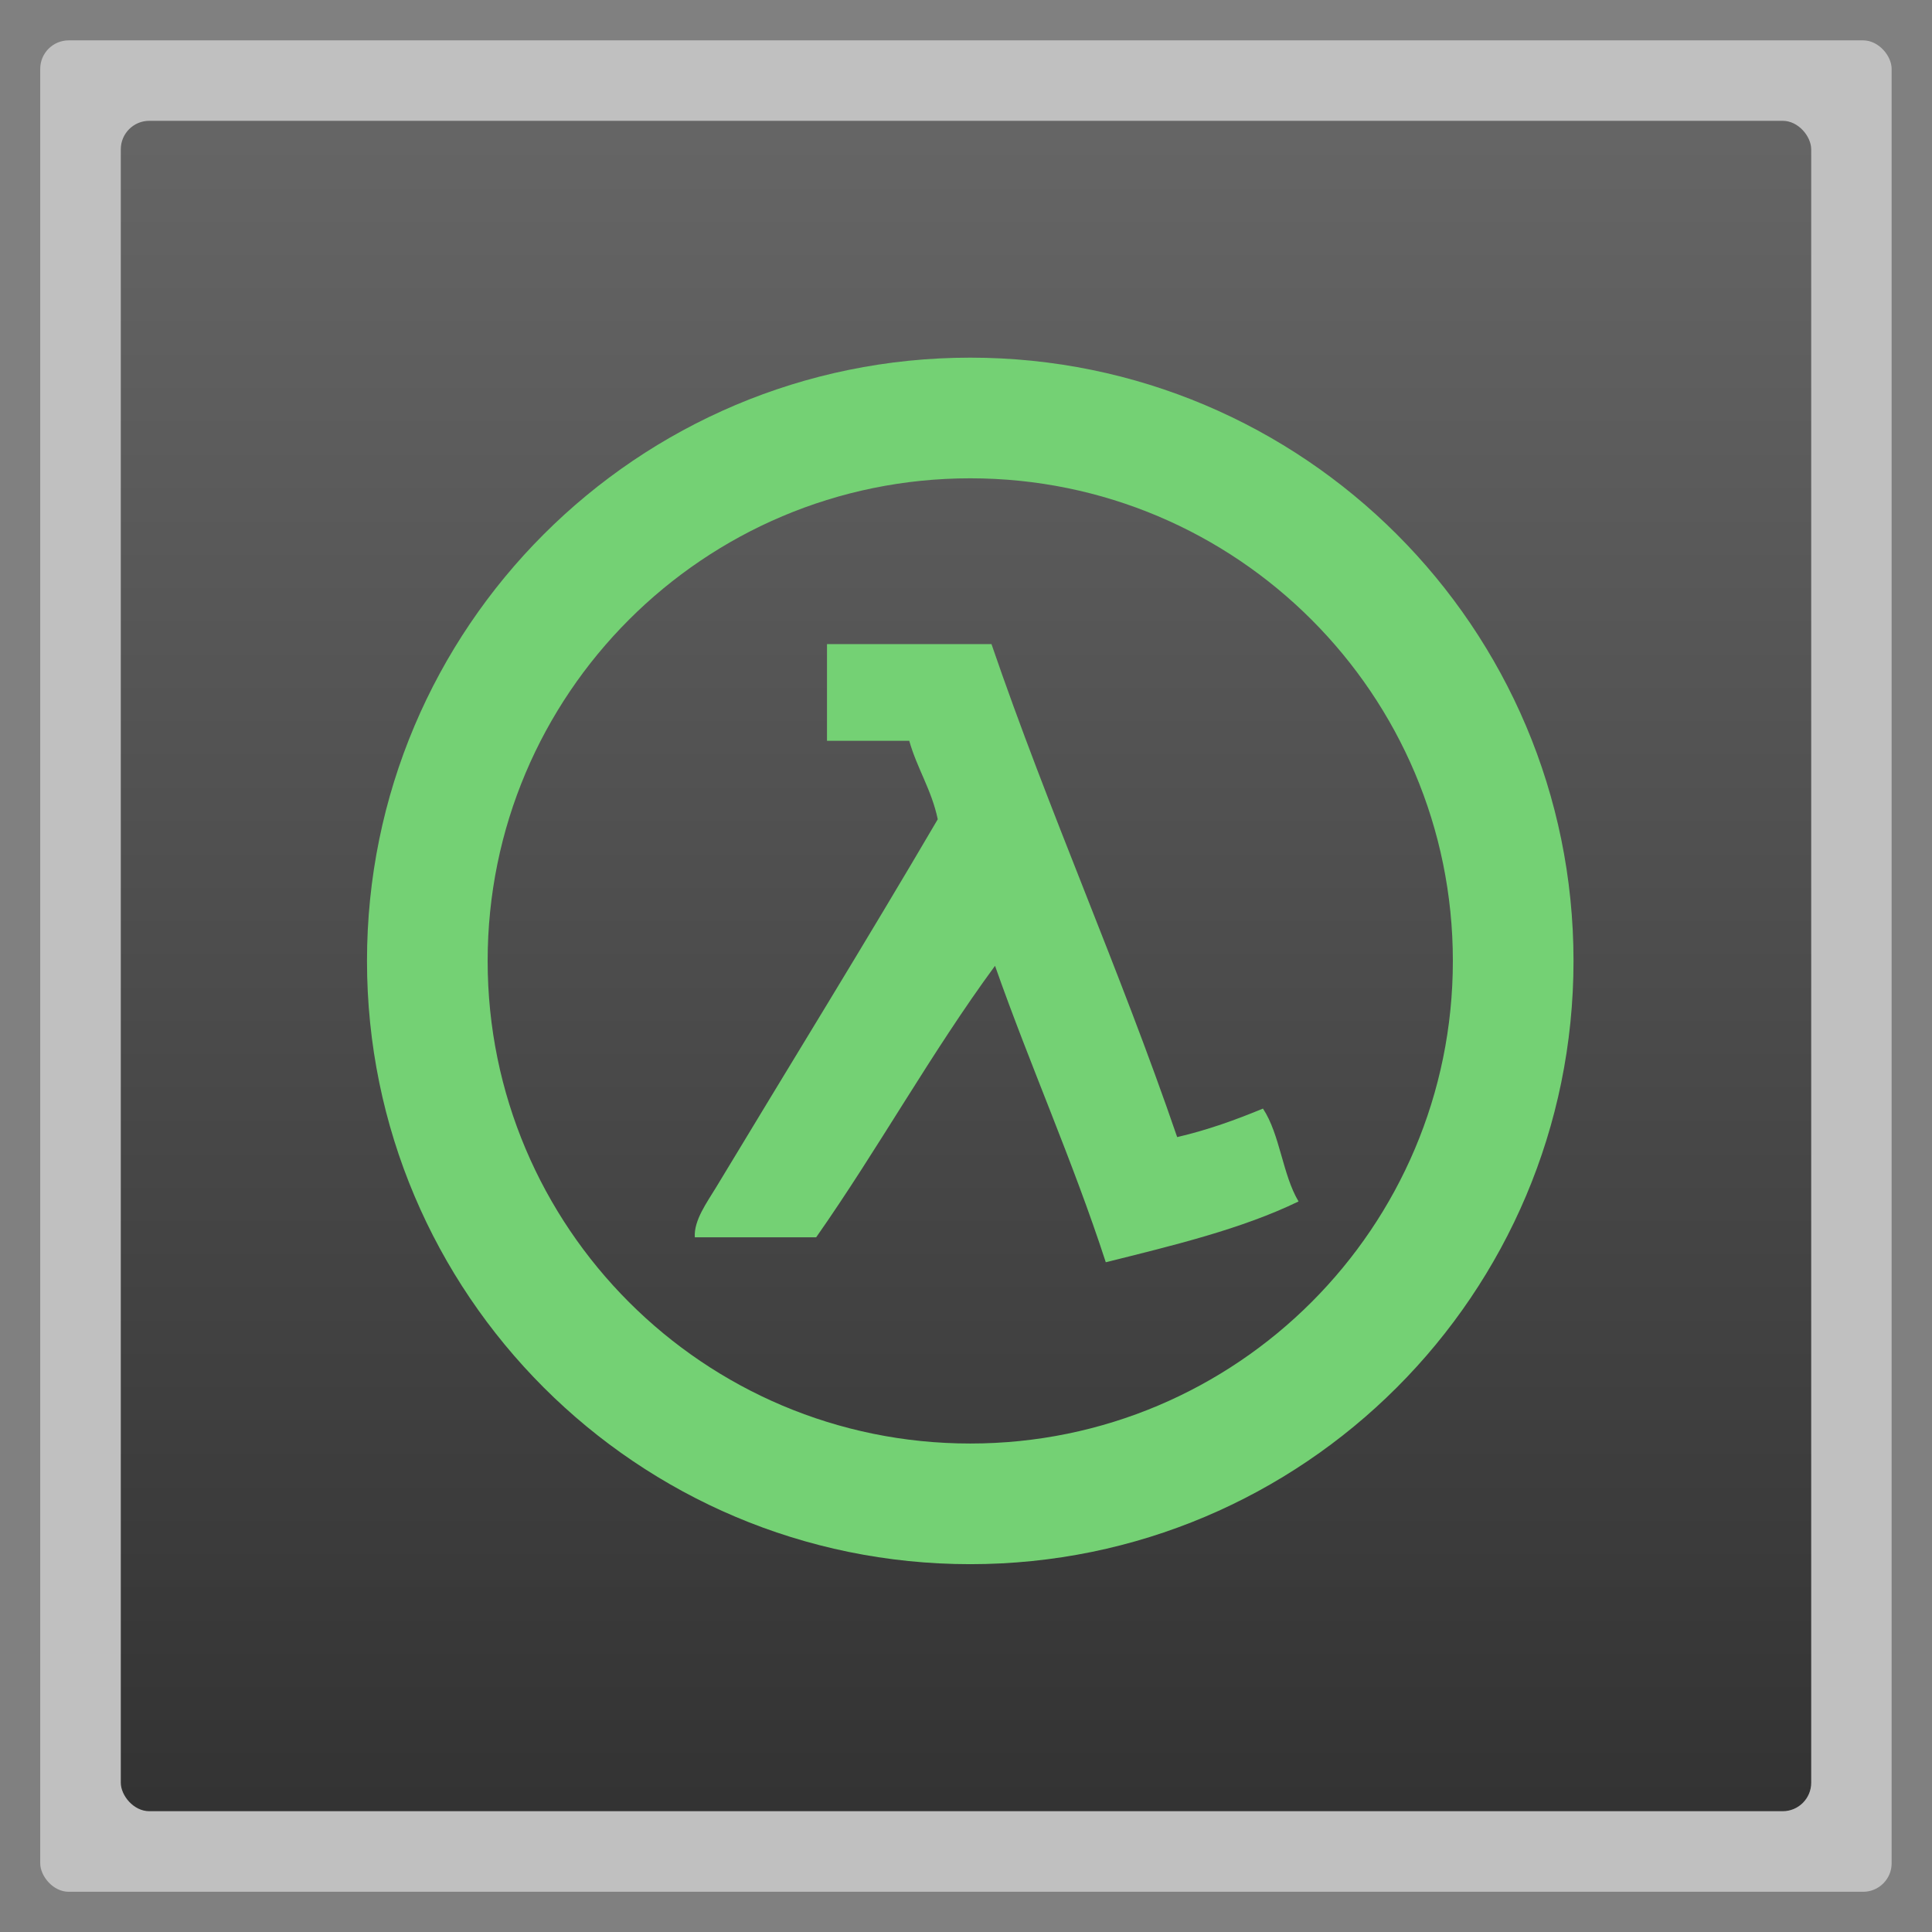 <?xml version="1.0" encoding="UTF-8" standalone="no"?>
<svg
   xmlns:dc="http://purl.org/dc/elements/1.1/"
   xmlns:cc="http://creativecommons.org/ns#"
   xmlns:rdf="http://www.w3.org/1999/02/22-rdf-syntax-ns#"
   xmlns:svg="http://www.w3.org/2000/svg"
   xmlns="http://www.w3.org/2000/svg"
   xmlns:xlink="http://www.w3.org/1999/xlink"
   xmlns:sodipodi="http://sodipodi.sourceforge.net/DTD/sodipodi-0.dtd"
   xmlns:inkscape="http://www.inkscape.org/namespaces/inkscape"
   width="48"
   viewBox="0 0 13.547 13.547"
   height="48"
   id="svg2"
   version="1.1"
   inkscape:version="0.48.4 r9939"
   sodipodi:docname="steam_icon_50.svg">
  <rect x="0" y="0" width="13.547" height="13.547" fill="#808080" stroke="none"/>
  <sodipodi:namedview
     pagecolor="#ffffff"
     bordercolor="#666666"
     borderopacity="1"
     objecttolerance="10"
     gridtolerance="10"
     guidetolerance="10"
     inkscape:pageopacity="0"
     inkscape:pageshadow="2"
     inkscape:window-width="1301"
     inkscape:window-height="744"
     id="namedview138"
     showgrid="false"
     inkscape:zoom="8.9077952"
     inkscape:cx="-5.9614428"
     inkscape:cy="16.733714"
     inkscape:window-x="65"
     inkscape:window-y="24"
     inkscape:window-maximized="1"
     inkscape:current-layer="svg2" />
  <defs
     id="defs4">
    <clipPath
       clipPathUnits="userSpaceOnUse"
       id="clipPath6">
      <rect
         width="16"
         x="432"
         y="116"
         rx="3"
         height="16"
         style="color:#bebebe"
         id="rect8" />
    </clipPath>
    <clipPath
       clipPathUnits="userSpaceOnUse"
       id="clipPath10">
      <rect
         width="22"
         x="433"
         y="77"
         rx="5"
         height="22"
         style="color:#bebebe"
         id="rect12" />
    </clipPath>
    <clipPath
       clipPathUnits="userSpaceOnUse"
       id="clipPath14">
      <rect
         width="20"
         x="434"
         y="78"
         rx="4"
         height="20"
         style="color:#bebebe"
         id="rect16" />
    </clipPath>
    <clipPath
       clipPathUnits="userSpaceOnUse"
       id="clipPath18">
      <rect
         width="60"
         x="306"
         y="142"
         rx="12.5"
         height="60"
         style="fill:url(#linearGradient4863-4);color:#bebebe"
         transform="matrix(0 -1 1 0 0 0)"
         id="rect20" />
    </clipPath>
    <clipPath
       clipPathUnits="userSpaceOnUse"
       id="clipPath22">
      <rect
         width="22"
         x="433"
         y="77"
         rx="4"
         height="22"
         style="color:#bebebe"
         id="rect24" />
    </clipPath>
    <clipPath
       clipPathUnits="userSpaceOnUse"
       id="clipPath26">
      <rect
         width="30"
         x="433"
         y="29"
         rx="6"
         height="30"
         style="color:#bebebe"
         id="rect28" />
    </clipPath>
    <clipPath
       clipPathUnits="userSpaceOnUse"
       id="clipPath30">
      <rect
         width="42"
         x="307"
         y="223"
         rx="9"
         height="42"
         style="fill:url(#linearGradient4895-0);color:#bebebe"
         transform="rotate(90)"
         id="rect32" />
    </clipPath>
    <clipPath
       clipPathUnits="userSpaceOnUse"
       id="clipPath34">
      <rect
         width="22"
         x="433"
         y="77"
         rx="5"
         height="22"
         style="color:#bebebe"
         id="rect36" />
    </clipPath>
    <clipPath
       clipPathUnits="userSpaceOnUse"
       id="clipPath38">
      <rect
         width="90"
         x="307"
         y="31"
         rx="18.75"
         height="90"
         style="fill:url(#linearGradient4825-5);color:#bebebe"
         id="rect40" />
    </clipPath>
    <clipPath
       clipPathUnits="userSpaceOnUse"
       id="clipPath42">
      <rect
         width="22"
         x="433"
         y="77"
         rx="3"
         height="22"
         style="opacity:.2;fill:#6d6d6d;color:#bebebe"
         id="rect44" />
    </clipPath>
    <clipPath
       clipPathUnits="userSpaceOnUse"
       id="clipPath46">
      <rect
         width="16"
         x="432"
         y="116"
         rx="2"
         height="16"
         style="opacity:.2;fill:#6d6d6d;color:#bebebe"
         id="rect48" />
    </clipPath>
    <clipPath
       clipPathUnits="userSpaceOnUse"
       id="clipPath50">
      <rect
         width="30"
         x="433"
         y="29"
         rx="4"
         height="30"
         style="opacity:.2;fill:#6d6d6d;color:#bebebe"
         id="rect52" />
    </clipPath>
    <clipPath
       clipPathUnits="userSpaceOnUse"
       id="clipPath54">
      <rect
         width="30"
         x="433"
         y="29"
         rx="6"
         height="30"
         style="color:#bebebe"
         id="rect56" />
    </clipPath>
    <clipPath
       clipPathUnits="userSpaceOnUse"
       id="clipPath58">
      <rect
         width="16"
         x="432"
         y="116"
         rx="2"
         height="16"
         style="opacity:.2;fill:#6d6d6d;color:#bebebe"
         id="rect60" />
    </clipPath>
    <clipPath
       clipPathUnits="userSpaceOnUse"
       id="clipPath62">
      <rect
         width="90"
         x="307"
         y="31"
         rx="18.75"
         height="90"
         style="fill:url(#linearGradient4825);color:#bebebe"
         id="rect64" />
    </clipPath>
    <clipPath
       clipPathUnits="userSpaceOnUse"
       id="clipPath66">
      <path
         style="opacity:.05;fill:#c64343"
         d="m 104,100 0,40 -40,0 0,40 40,0 0,40 40,0 80,0 0,-120 -80,0 -40,0 z"
         id="path68" />
    </clipPath>
    <clipPath
       clipPathUnits="userSpaceOnUse"
       id="clipPath70">
      <rect
         width="240"
         x="24"
         y="36"
         rx="50"
         height="240"
         style="fill:#986767;color:#bebebe"
         id="rect72" />
    </clipPath>
    <clipPath
       clipPathUnits="userSpaceOnUse"
       id="clipPath74">
      <rect
         width="240"
         x="24"
         y="36"
         rx="50"
         height="240"
         style="fill:#986767;color:#bebebe"
         id="rect76" />
    </clipPath>
    <clipPath
       clipPathUnits="userSpaceOnUse"
       id="clipPath78">
      <rect
         width="22"
         x="433"
         y="77"
         rx="3"
         height="22"
         style="opacity:.2;fill:#6d6d6d;color:#bebebe"
         id="rect80" />
    </clipPath>
    <clipPath
       clipPathUnits="userSpaceOnUse"
       id="clipPath82">
      <rect
         width="22"
         x="433"
         y="77"
         rx="4"
         height="22"
         style="color:#bebebe"
         id="rect84" />
    </clipPath>
    <clipPath
       clipPathUnits="userSpaceOnUse"
       id="clipPath86">
      <rect
         width="30"
         x="433"
         y="29"
         rx="4"
         height="30"
         style="opacity:.2;fill:#6d6d6d;color:#bebebe"
         id="rect88" />
    </clipPath>
    <clipPath
       clipPathUnits="userSpaceOnUse"
       id="clipPath90">
      <rect
         width="60"
         x="306"
         y="142"
         rx="12.5"
         height="60"
         style="fill:url(#linearGradient4863);color:#bebebe"
         transform="matrix(0 -1 1 0 0 0)"
         id="rect92" />
    </clipPath>
    <clipPath
       clipPathUnits="userSpaceOnUse"
       id="clipPath94">
      <rect
         width="16"
         x="432"
         y="116"
         rx="3"
         height="16"
         style="color:#bebebe"
         id="rect96" />
    </clipPath>
    <clipPath
       clipPathUnits="userSpaceOnUse"
       id="clipPath98">
      <rect
         width="20"
         x="434"
         y="78"
         rx="4"
         height="20"
         style="color:#bebebe"
         id="rect100" />
    </clipPath>
    <clipPath
       clipPathUnits="userSpaceOnUse"
       id="clipPath102">
      <rect
         width="42"
         x="307"
         y="223"
         rx="9"
         height="42"
         style="fill:url(#linearGradient4895);color:#bebebe"
         transform="rotate(90)"
         id="rect104" />
    </clipPath>
    <linearGradient
       gradientTransform="matrix(.375 0 0 .375 298 16)"
       id="linearGradient4825-5"
       xlink:href="#outerBackgroundGradient-6"
       y1="230"
       y2="90"
       x2="0"
       gradientUnits="userSpaceOnUse" />
    <linearGradient
       id="linearGradient4460">
      <stop
         offset="0"
         style="stop-color:#333"
         id="stop108" />
      <stop
         offset="1"
         style="stop-color:#666666;stop-opacity:1;"
         id="stop110" />
    </linearGradient>
    <linearGradient
       gradientTransform="matrix(1.105,0,0,1.105,-134.279,-295.762)"
       xlink:href="#linearGradient4460"
       id="linearGradient3018"
       y1="279.096"
       y2="268.33"
       gradientUnits="userSpaceOnUse"
       x2="0" />
    <linearGradient
       gradientTransform="matrix(.175 0 0 .175 302.8 216)"
       id="linearGradient4895"
       xlink:href="#outerBackgroundGradient"
       y1="280"
       y2="40"
       x2="0"
       gradientUnits="userSpaceOnUse" />
    <linearGradient
       gradientTransform="matrix(.25 0 0 .25 300 132)"
       id="linearGradient4863-4"
       xlink:href="#outerBackgroundGradient-6"
       y1="230"
       y2="90"
       x2="0"
       gradientUnits="userSpaceOnUse" />
    <linearGradient
       gradientTransform="matrix(.25 0 0 .25 300 132)"
       id="linearGradient4863"
       xlink:href="#outerBackgroundGradient"
       y1="230"
       y2="90"
       x2="0"
       gradientUnits="userSpaceOnUse" />
    <linearGradient
       gradientTransform="matrix(.375 0 0 .375 298 16)"
       id="linearGradient4825"
       xlink:href="#outerBackgroundGradient"
       y1="230"
       y2="90"
       x2="0"
       gradientUnits="userSpaceOnUse" />
    <linearGradient
       gradientTransform="matrix(.175 0 0 .175 302.8 216)"
       id="linearGradient4895-0"
       xlink:href="#outerBackgroundGradient-6"
       y1="280"
       y2="40"
       x2="0"
       gradientUnits="userSpaceOnUse" />
    <linearGradient
       id="outerBackgroundGradient-6">
      <stop
         offset="0"
         style="stop-color:#323232"
         id="stop119" />
      <stop
         offset="1"
         style="stop-color:#767676"
         id="stop121" />
    </linearGradient>
    <linearGradient
       id="outerBackgroundGradient">
      <stop
         offset="0"
         style="stop-color:#f3f3f3"
         id="stop124" />
      <stop
         offset="1"
         style="stop-color:#fff"
         id="stop126" />
    </linearGradient>
    <linearGradient
       inkscape:collect="always"
       xlink:href="#linearGradient4460"
       id="linearGradient3053"
       gradientUnits="userSpaceOnUse"
       gradientTransform="matrix(1.105,0,0,1.105,-134.279,-295.762)"
       y1="279.096"
       x2="0"
       y2="268.33" />
  </defs>
  <rect
     id="rect130"
     style="opacity:0.5;fill:#ffffff;fill-rule:evenodd"
     height="12.982"
     rx="0.2"
     y="0.283"
     x="0.282"
     width="12.982" />
  <rect
     id="rect132"
     style="fill:url(#linearGradient3053);fill-rule:evenodd"
     height="11.853"
     rx="0.2"
     y="0.847"
     x="0.847"
     width="11.853" />
  <g
     transform="matrix(.282 0 0 .282 44.366 -38.828)"
     id="g134"
     style="fill:#74d174;fill-opacity:1">
    <path
       style="fill:#74d174;fill-opacity:1"
       d="m -133.201,146.581 c -8.284,0 -15,6.716 -15,15 0,8.284 6.716,15 15,15 8.284,0 15,-6.716 15,-15 0,-8.284 -6.716,-15 -15,-15 z m 0,3 c 6.627,0 12,5.373 12,12 0,6.627 -5.373,12 -12,12 -6.627,0 -12,-5.373 -12,-12 0,-6.627 5.373,-12 12,-12 z m -3.562,4.125 0,2.402 2.045,0 c 0.196,0.692 0.555,1.216 0.709,1.951 -1.752,2.991 -3.763,6.251 -5.508,9.146 -0.226,0.375 -0.561,0.826 -0.533,1.248 l 3.018,0 c 1.538,-2.193 2.866,-4.6 4.447,-6.75 0.878,2.497 1.925,4.825 2.754,7.371 1.682,-0.42 3.377,-0.826 4.793,-1.512 -0.399,-0.667 -0.46,-1.668 -0.885,-2.309 -0.67,0.277 -1.365,0.53 -2.133,0.709 -1.436,-4.19 -3.181,-8.068 -4.617,-12.258 l -4.09,0 z"
       id="path136" />
  </g>
</svg>
